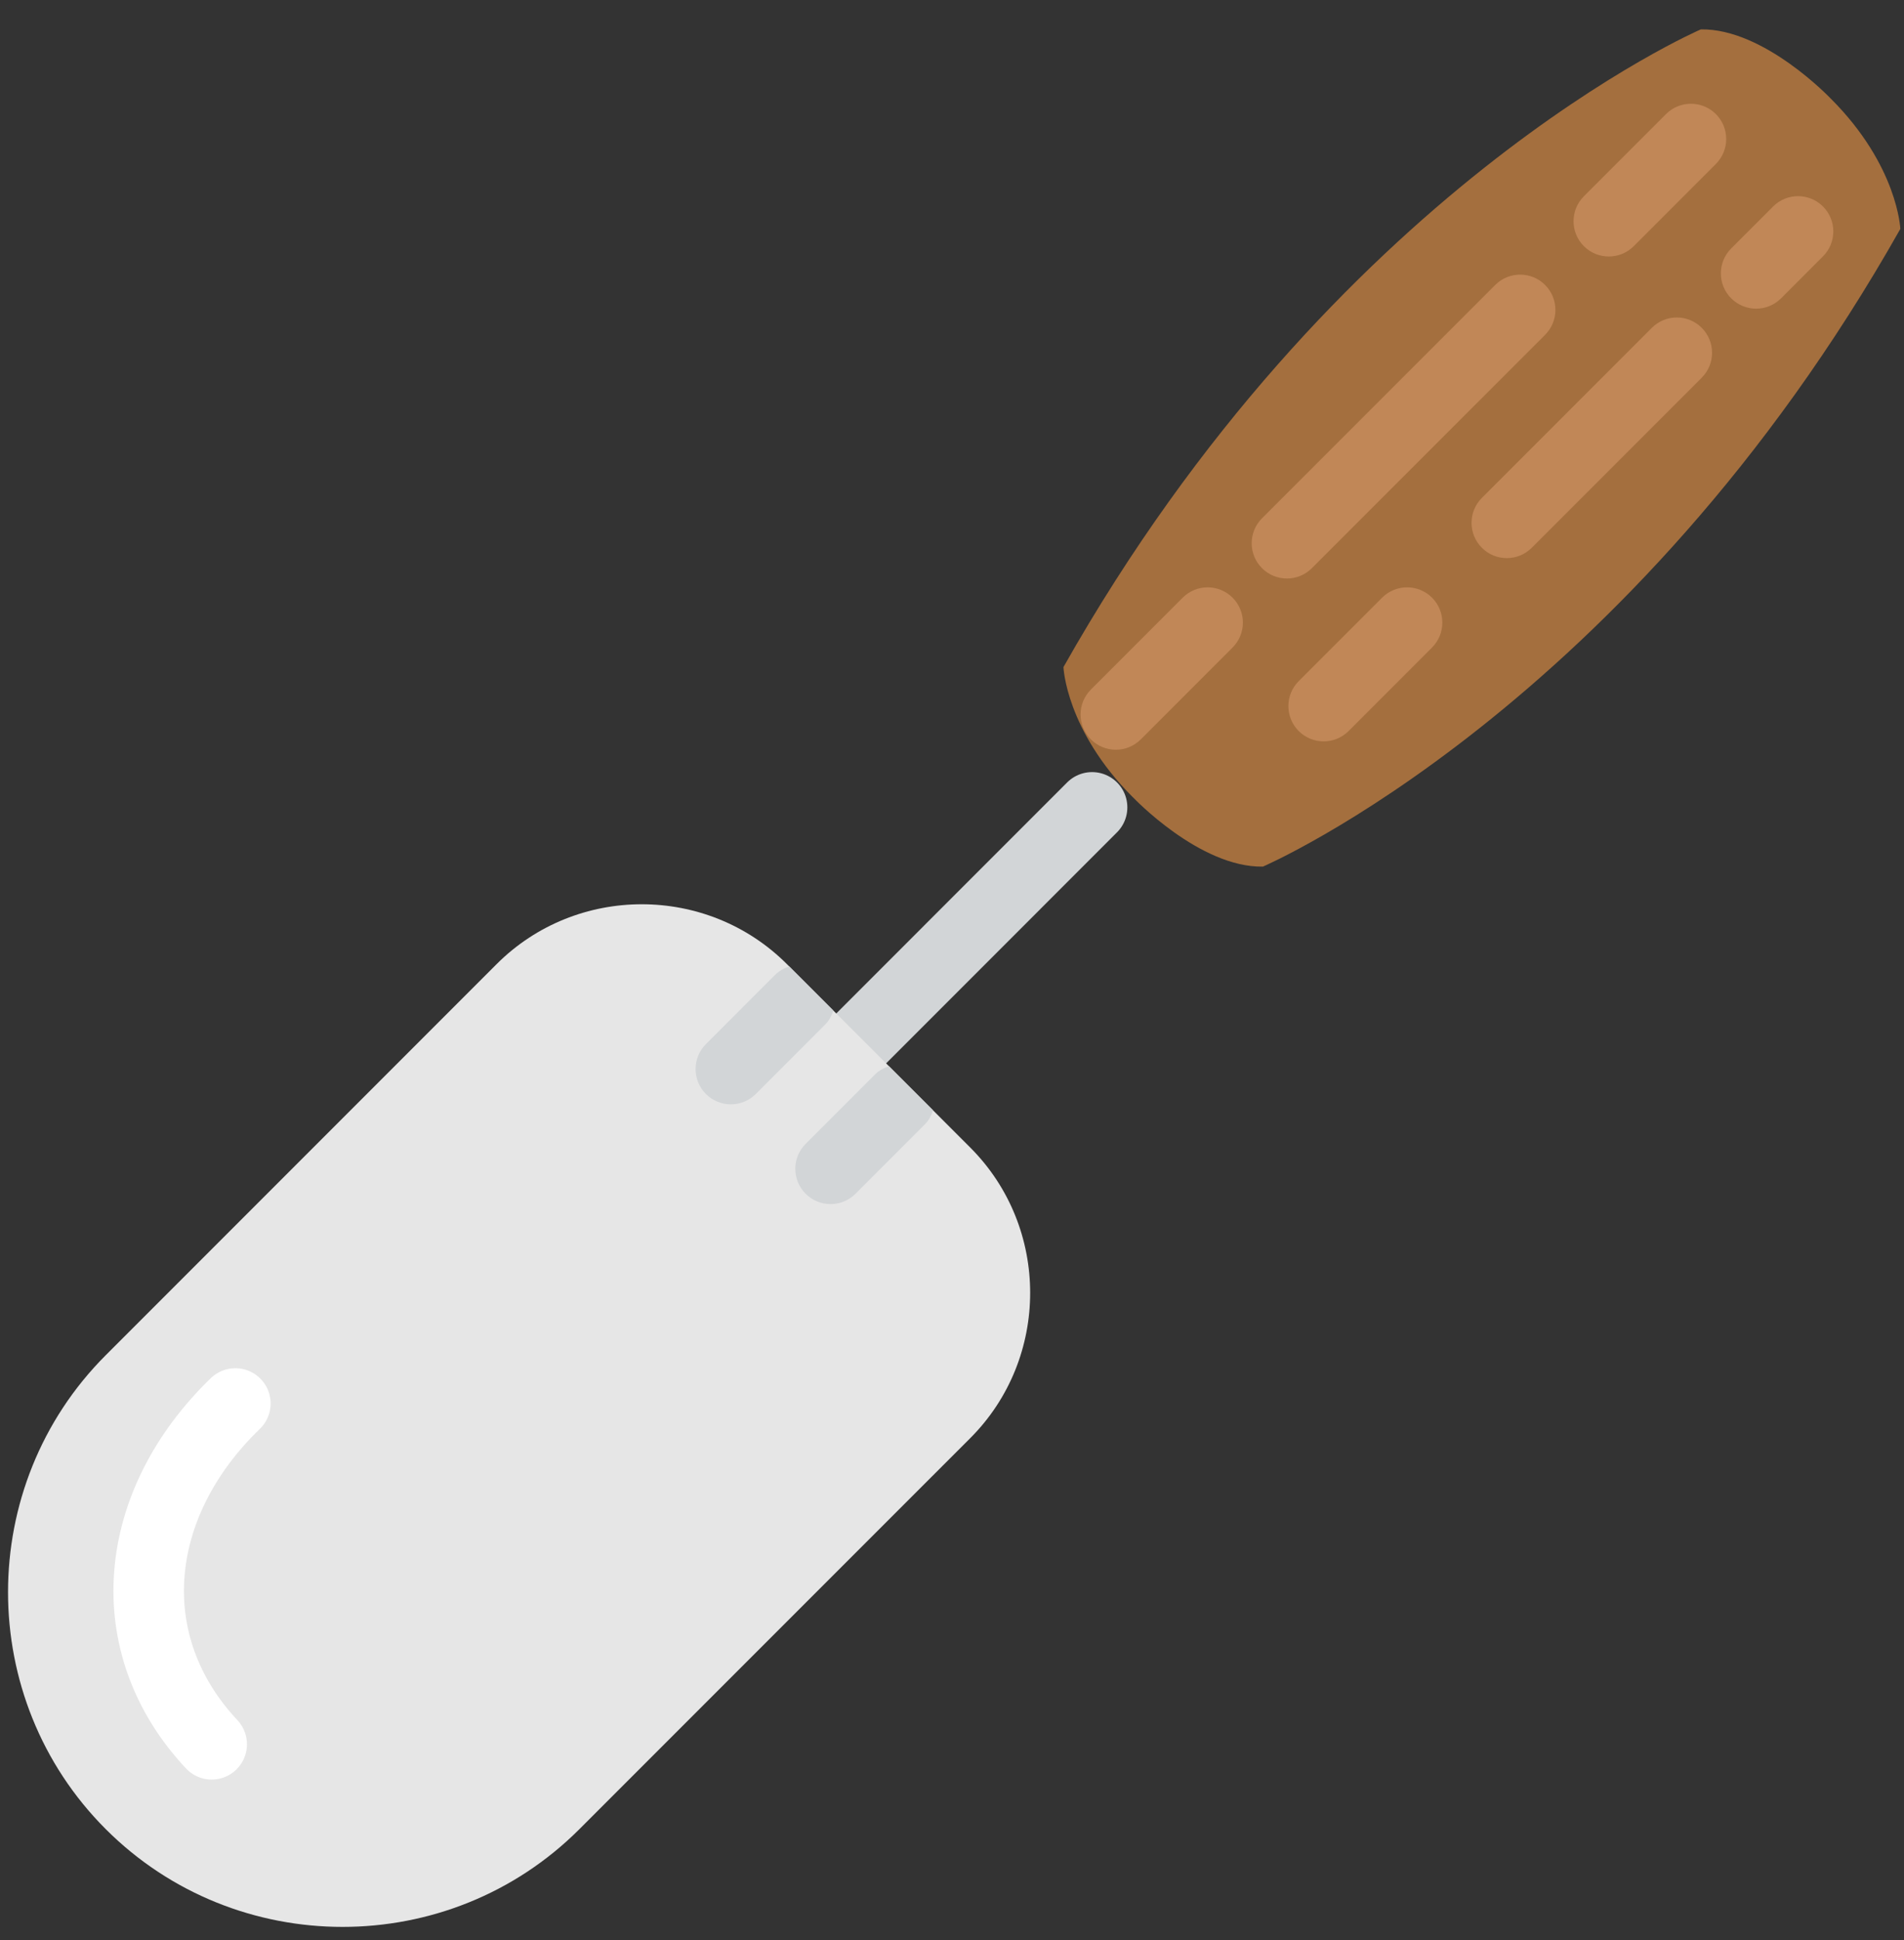 <?xml version="1.0" encoding="UTF-8" standalone="no"?>
<svg width="54px" height="55px" viewBox="0 0 54 55" version="1.1" xmlns="http://www.w3.org/2000/svg" xmlns:xlink="http://www.w3.org/1999/xlink" xmlns:sketch="http://www.bohemiancoding.com/sketch/ns">
    <rect x="0" y="0" width="54" height="55" fill="#333333" stroke="none"/>
    <!-- Generator: Sketch 3.2.2 (9983) - http://www.bohemiancoding.com/sketch -->
    <title>167 - Cake Knife (Flat)</title>
    <desc>Created with Sketch.</desc>
    <defs></defs>
    <g id="Page-1" stroke="none" stroke-width="1" fill="none" fill-rule="evenodd" sketch:type="MSPage">
        <g id="167---Cake-Knife-(Flat)" sketch:type="MSLayerGroup">
            <path d="M53.896,6.489 C53.896,6.489 53.828,4.7 51.928,2.8 L51.927,2.8 C51.927,2.8 50.037,0.802 48.238,0.833 C48.238,0.833 37.852,5.296 30.161,18.91 C30.161,18.91 30.228,20.699 32.128,22.599 L32.129,22.598 C32.129,22.598 34.02,24.597 35.818,24.566 C35.818,24.566 46.204,20.103 53.896,6.489" id="Fill-459" fill="#A46F3E" sketch:type="MSShapeGroup"></path>
            <path d="M22.945,30.916 L30.973,22.887" id="Fill-460" fill="#D2D5D7" sketch:type="MSShapeGroup"></path>
            <path d="M22.945,30.916 L30.973,22.887" id="Stroke-461" stroke="#D2D5D7" stroke-width="2" stroke-linecap="round" sketch:type="MSShapeGroup"></path>
            <path d="M22.32,27.332 L27.518,32.53 C29.783,34.795 29.783,38.502 27.518,40.767 L16.433,51.851 C12.739,55.546 6.693,55.546 2.999,51.851 C-0.696,48.157 -0.696,42.111 2.999,38.416 L14.083,27.332 C16.348,25.067 20.055,25.067 22.32,27.332" id="Fill-462" fill="#E6E6E6" sketch:type="MSShapeGroup"></path>
            <path d="M6.004,49.446 C3.341,46.605 3.728,42.633 6.675,39.785" id="Stroke-463" stroke="#FFFFFF" stroke-width="2" stroke-linecap="round" sketch:type="MSShapeGroup"></path>
            <path d="M23.556,33.133 L25.524,31.165" id="Fill-464" fill="#D2D5D7" sketch:type="MSShapeGroup"></path>
            <path d="M25.213,30.225 C25.069,30.273 24.931,30.343 24.816,30.458 L22.849,32.426 C22.458,32.816 22.458,33.449 22.849,33.84 C23.044,34.035 23.3,34.133 23.556,34.133 C23.812,34.133 24.068,34.035 24.263,33.84 L26.231,31.872 C26.345,31.757 26.416,31.619 26.463,31.475 L25.213,30.225" id="Fill-465" fill="#D2D5D7" sketch:type="MSShapeGroup"></path>
            <path d="M20.728,30.305 L22.695,28.337" id="Fill-466" fill="#D2D5D7" sketch:type="MSShapeGroup"></path>
            <path d="M22.385,27.397 C22.241,27.445 22.103,27.515 21.988,27.63 L20.021,29.597 C19.63,29.988 19.63,30.621 20.021,31.012 C20.216,31.207 20.472,31.305 20.728,31.305 C20.983,31.305 21.239,31.207 21.435,31.012 L23.402,29.044 C23.517,28.929 23.587,28.791 23.635,28.647 L22.385,27.397" id="Fill-467" fill="#D2D5D7" sketch:type="MSShapeGroup"></path>
            <path d="M48.664,3.233 C48.272,2.844 47.64,2.844 47.25,3.234 L44.921,5.564 C44.53,5.955 44.53,6.588 44.921,6.978 C45.116,7.174 45.372,7.271 45.628,7.271 C45.884,7.271 46.14,7.174 46.335,6.978 L48.665,4.648 C49.055,4.257 49.055,3.624 48.664,3.233" id="Fill-468" fill="#C18757" sketch:type="MSShapeGroup"></path>
            <path d="M43.821,9.492 C44.211,9.101 44.211,8.469 43.821,8.078 C43.43,7.687 42.797,7.687 42.407,8.078 L35.792,14.692 C35.402,15.083 35.402,15.716 35.792,16.106 C35.987,16.302 36.244,16.399 36.499,16.399 C36.755,16.399 37.011,16.302 37.206,16.106 L43.821,9.492" id="Fill-469" fill="#C18757" sketch:type="MSShapeGroup"></path>
            <path d="M39.199,16.942 L36.833,19.308 C36.443,19.699 36.443,20.333 36.833,20.723 C37.029,20.918 37.285,21.016 37.541,21.016 C37.796,21.016 38.053,20.918 38.248,20.723 L40.614,18.356 C41.004,17.966 41.004,17.332 40.614,16.942 C40.223,16.552 39.59,16.552 39.199,16.942" id="Fill-470" fill="#C18757" sketch:type="MSShapeGroup"></path>
            <path d="M46.849,9.293 L42.028,14.114 C41.637,14.505 41.637,15.138 42.028,15.528 C42.223,15.724 42.479,15.821 42.735,15.821 C42.991,15.821 43.247,15.724 43.442,15.528 L48.263,10.707 C48.654,10.316 48.654,9.683 48.263,9.293 C47.873,8.902 47.24,8.902 46.849,9.293" id="Fill-471" fill="#C18757" sketch:type="MSShapeGroup"></path>
            <path d="M33.543,16.942 L30.94,19.546 C30.549,19.936 30.549,20.569 30.94,20.96 C31.135,21.155 31.391,21.253 31.646,21.253 C31.902,21.253 32.158,21.155 32.354,20.96 L34.957,18.356 C35.348,17.966 35.348,17.333 34.957,16.942 C34.566,16.552 33.934,16.552 33.543,16.942" id="Fill-472" fill="#C18757" sketch:type="MSShapeGroup"></path>
            <path d="M51.702,5.853 C51.312,5.463 50.678,5.463 50.288,5.853 L49.099,7.043 C48.708,7.433 48.708,8.066 49.099,8.457 C49.294,8.652 49.55,8.75 49.806,8.75 C50.062,8.75 50.318,8.652 50.513,8.457 L51.702,7.267 C52.093,6.877 52.093,6.244 51.702,5.853" id="Fill-473" fill="#C18757" sketch:type="MSShapeGroup"></path>
        </g>
    </g>
</svg>